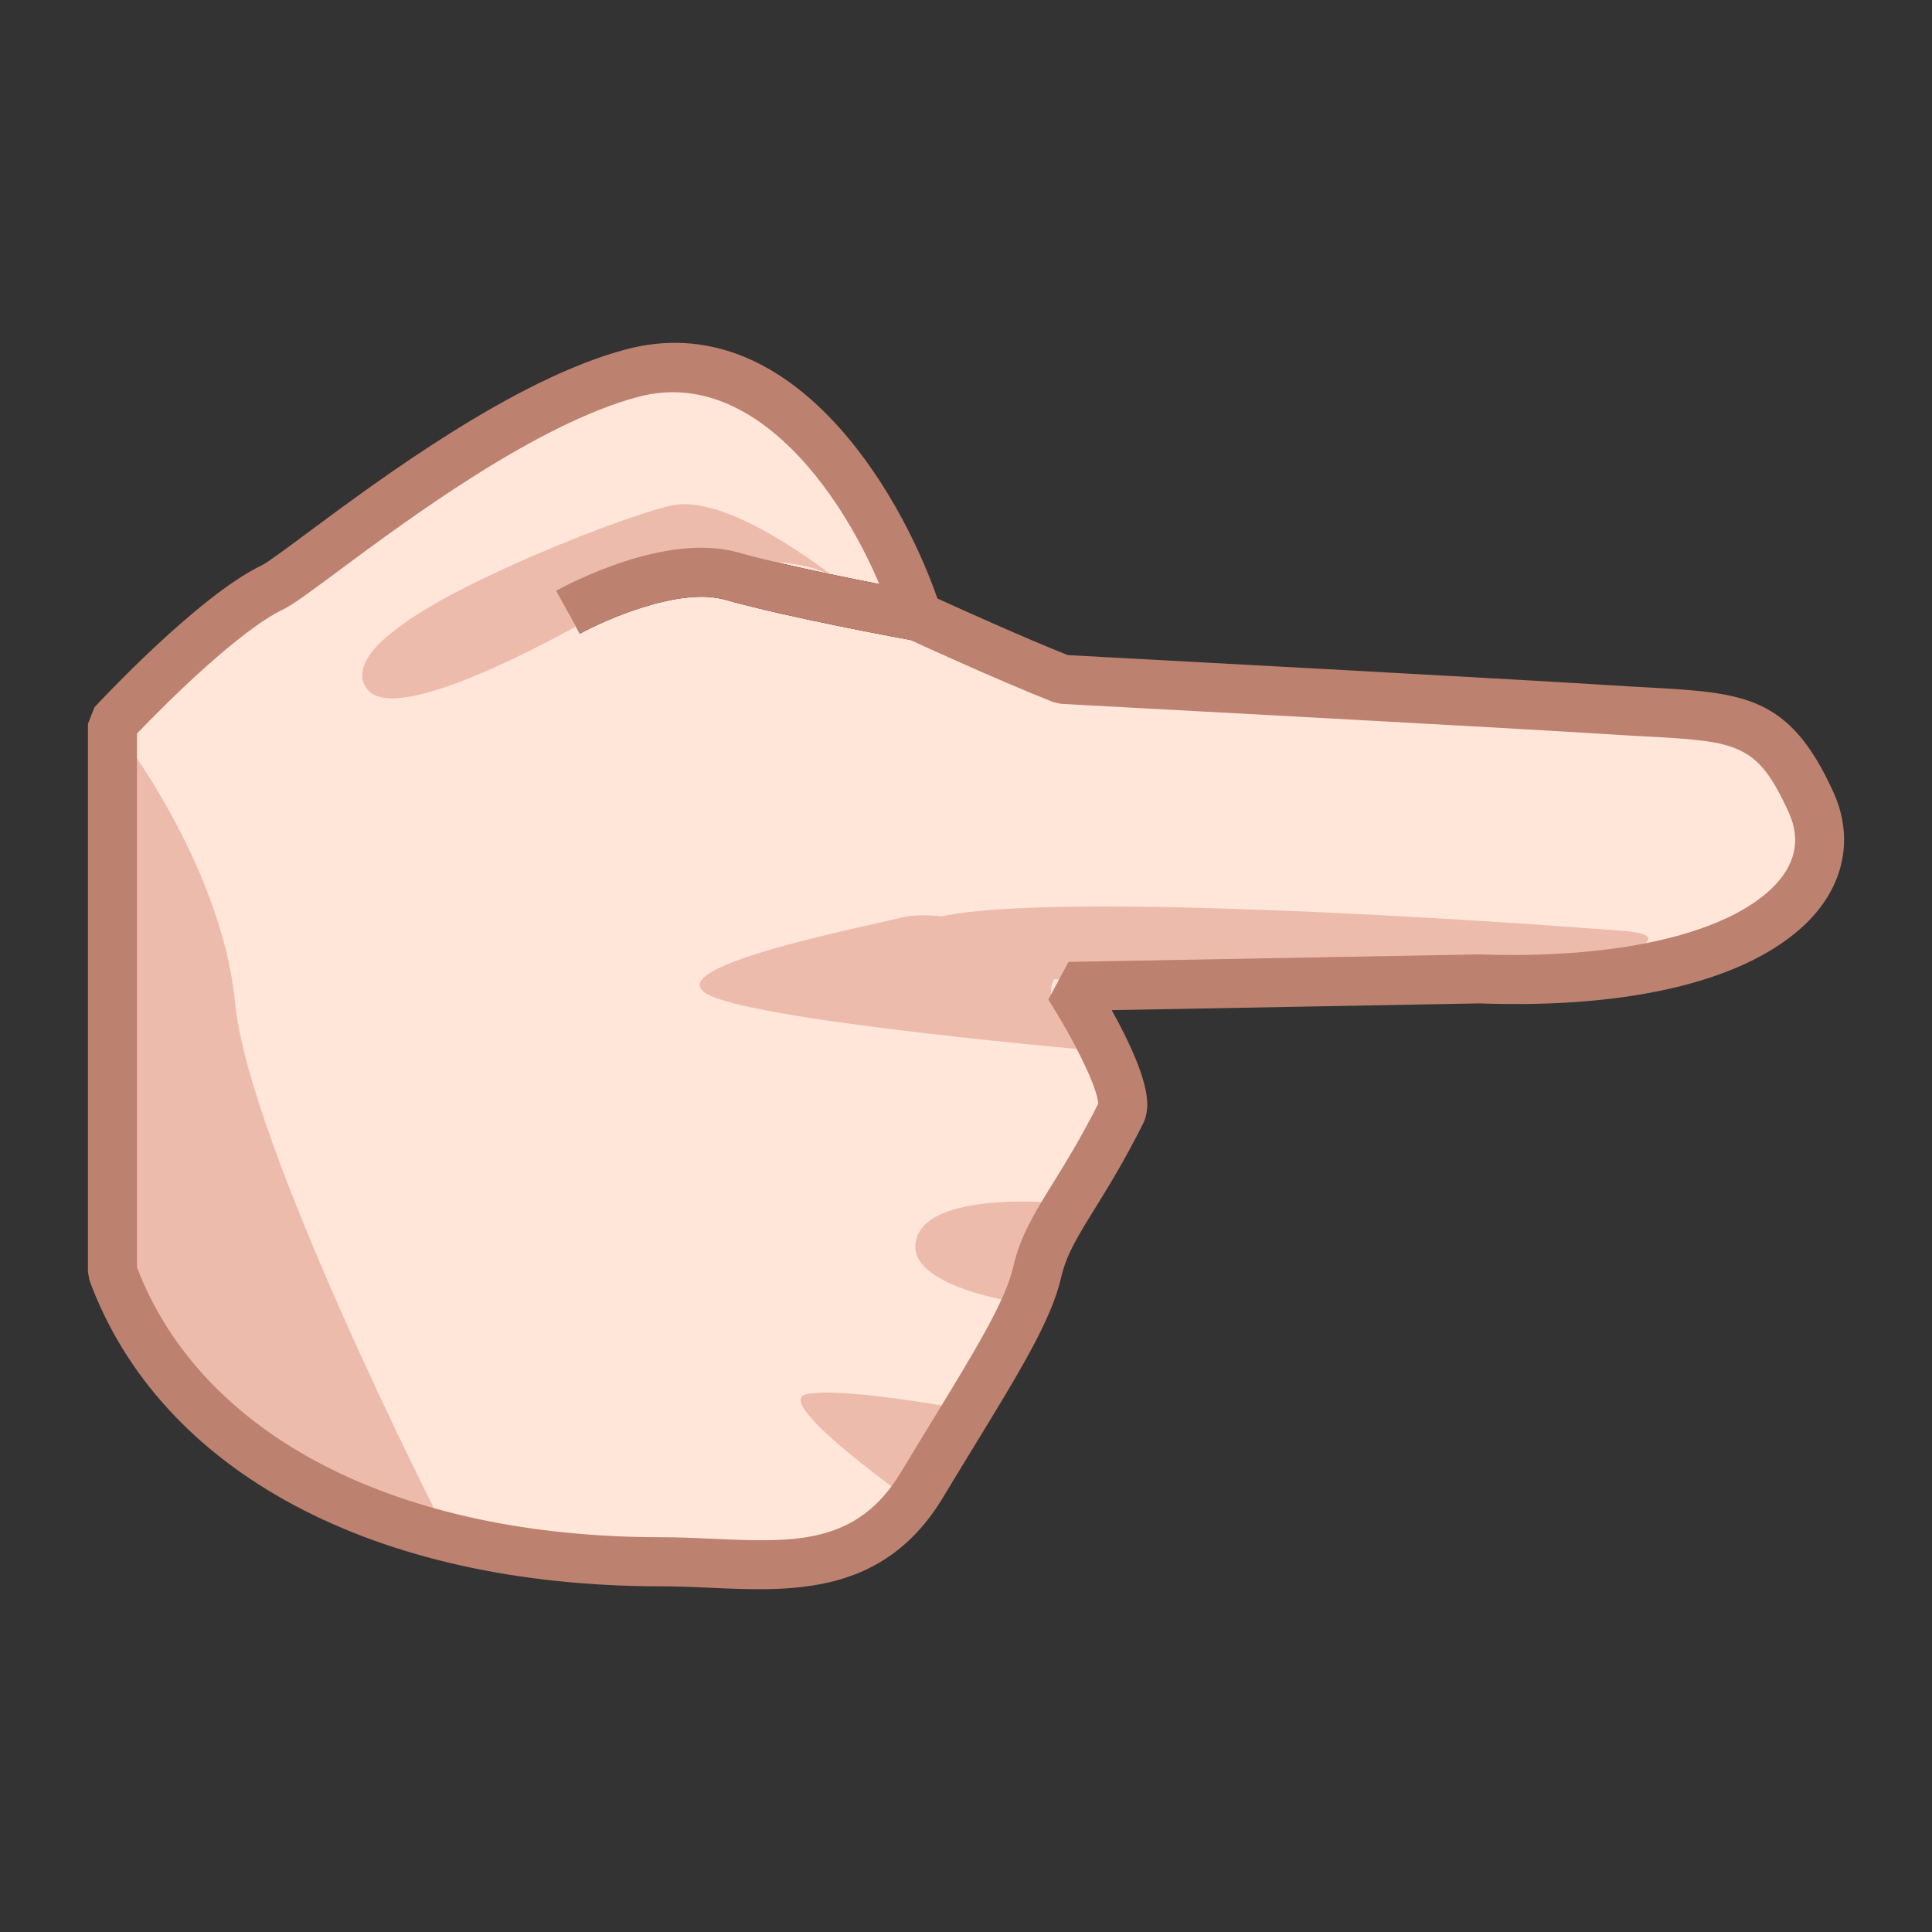 <?xml version="1.0" encoding="utf-8"?>
<!-- Generator: Adobe Illustrator 18.0.0, SVG Export Plug-In . SVG Version: 6.00 Build 0)  -->
<!DOCTYPE svg PUBLIC "-//W3C//DTD SVG 1.1//EN" "http://www.w3.org/Graphics/SVG/1.1/DTD/svg11.dtd">
<svg version="1.1" id="レイヤー_1" xmlns="http://www.w3.org/2000/svg" xmlns:xlink="http://www.w3.org/1999/xlink" x="0px"
	 y="0px" width="64px" height="64px" viewBox="0 0 64 64" style="enable-background:new 0 0 64 64;" xml:space="preserve">
<rect x="0" y="0" width="64" height="64" fill="#333333" stroke="none"/>
<g>
	<path style="fill:#FFE6D9;" d="M3.726,23.979c0,0,3.3-3.562,5.296-4.521
		c1.016-0.488,7.185-5.845,11.92-7.1c4.734-1.254,8.214,4.202,9.453,8.059
		c0,0,2.924,1.348,4.801,2.087c0,0,14.99,0.804,18,1
		c4.194,0.274,5.392-0.034,6.803,3.083c1.411,3.117-2.493,6.142-10.962,5.839
		l-13.626,0.249c0,0,2.145,3.35,1.728,4.183c-1.401,2.803-2.429,3.739-2.778,5.274
		c-0.349,1.535-1.777,3.67-3.83,7.069c-2.053,3.399-5.33,2.533-8.618,2.533
		c-8.614,0-15.836-3.222-18.188-9.603V23.979z"/>
	<path style="fill:#420707;" d="M18.423,19.571c0.363-0.202,3.614-1.95,6.026-1.271
		C26.548,18.892,30.5,19.611,30.539,19.619L30.25,21.216
		c-0.165-0.03-4.069-0.74-6.242-1.352c-1.5-0.423-3.971,0.67-4.797,1.127
		L18.423,19.571z"/>
	<path style="fill:#EDBBAB;" d="M20.941,19.687c0,0-7.495,4.587-8.75,3.176
		C10.938,21.452,16.05,18.235,20.941,19.687z"/>
	<path style="fill:#EDBBAB;" d="M35.738,39.905c0,0-4.825-0.597-5.37,1.098
		c-0.546,1.696,3.825,2.226,3.825,2.226L35.738,39.905z"/>
	<path style="fill:#EDBBAB;" d="M32.136,46.723c0,0-4.284-0.812-5.437-0.534
		c-1.152,0.278,3.695,3.676,3.695,3.676L32.136,46.723z"/>
	<path style="fill:#EDBBAB;" d="M34.926,32.432c3.988,0.47,8.973,0.767,10.913,0.669
		c3.639-0.182,11.281-1.998,7.939-2.262c-4.55-0.359-18.826-1.306-22.575-0.484
		c-0.514-0.05-0.963-0.049-1.29,0.03c-1.731,0.418-8.346,1.719-6.37,2.604
		c1.975,0.885,12.728,1.813,12.728,1.813S34.339,33.354,34.926,32.432z"/>
	<path style="fill:#EDBBAB;" d="M14.538,50.284c0,0-6.295-12.338-6.75-17.058
		c-0.456-4.719-4.062-9.247-4.062-9.247v18.153C3.726,42.133,6.85,49.642,14.538,50.284z"
		/>
	<path style="fill:#BC816F;" d="M2.913,42.133V23.979L3.13,23.428c0.139-0.15,3.429-3.687,5.54-4.701
		c0.189-0.091,0.879-0.603,1.545-1.098c2.392-1.775,6.842-5.081,10.519-6.055
		c5.42-1.436,9.042,4.583,10.319,8.252c0.784,0.357,2.85,1.29,4.318,1.875
		c1.493,0.08,15.048,0.809,17.877,0.993c0.455,0.03,0.875,0.053,1.263,0.074
		c3.273,0.178,4.767,0.26,6.228,3.485c0.687,1.52,0.348,3.123-0.921,4.348
		c-1.95,1.881-5.788,2.818-10.81,2.638l-12.181,0.223
		c0.557,0.998,1.178,2.297,1.178,3.12c0,0.239-0.047,0.454-0.139,0.64
		c-0.615,1.229-1.163,2.114-1.603,2.825c-0.566,0.914-0.94,1.518-1.11,2.266
		c-0.319,1.401-1.356,3.098-2.926,5.666c-0.313,0.513-0.648,1.06-1,1.644
		c-1.952,3.231-4.992,3.095-7.674,2.975c-0.542-0.024-1.091-0.049-1.64-0.049
		c-9.527,0-16.611-3.789-18.949-10.134L2.913,42.133z M4.538,24.301v17.684
		c2.146,5.6,8.626,8.938,17.375,8.938c0.573,0,1.147,0.026,1.712,0.052
		c2.658,0.119,4.758,0.213,6.211-2.192c0.354-0.587,0.691-1.136,1.005-1.651
		c1.433-2.344,2.469-4.037,2.728-5.178c0.23-1.013,0.708-1.784,1.313-2.762
		c0.415-0.67,0.929-1.5,1.498-2.63c-0.03-0.585-0.872-2.228-1.653-3.448
		L35.396,31.864l13.626-0.249c4.487,0.16,8.085-0.657,9.667-2.183
		c0.785-0.758,0.978-1.605,0.57-2.509c-1.054-2.328-1.705-2.363-4.836-2.533
		c-0.394-0.021-0.819-0.045-1.28-0.075c-2.971-0.194-17.841-0.992-17.991-0.999
		l-0.254-0.056c-1.877-0.739-4.723-2.05-4.843-2.105l-0.434-0.489
		c-1.162-3.618-4.378-8.607-8.472-7.522c-3.375,0.894-7.662,4.078-9.966,5.789
		c-1,0.743-1.495,1.107-1.811,1.258C7.959,20.87,5.582,23.203,4.538,24.301z"/>
	<path style="fill:#EDBBAB;" d="M28.065,19.458c0,0-3.801-3.18-5.839-2.709
		c-2.039,0.47-9.263,3.415-9.649,4.764C12.578,21.513,25.438,16.68,28.065,19.458z"
		/>
	<path style="fill:#BC816F;" d="M18.423,19.571c0.363-0.202,3.614-1.95,6.026-1.271
		C26.548,18.892,30.5,19.611,30.539,19.619L30.25,21.216
		c-0.165-0.03-4.069-0.74-6.242-1.352c-1.5-0.423-3.971,0.67-4.797,1.127
		L18.423,19.571z"/>
</g>
<g>
</g>
<g>
</g>
<g>
</g>
<g>
</g>
<g>
</g>
<g>
</g>
</svg>
